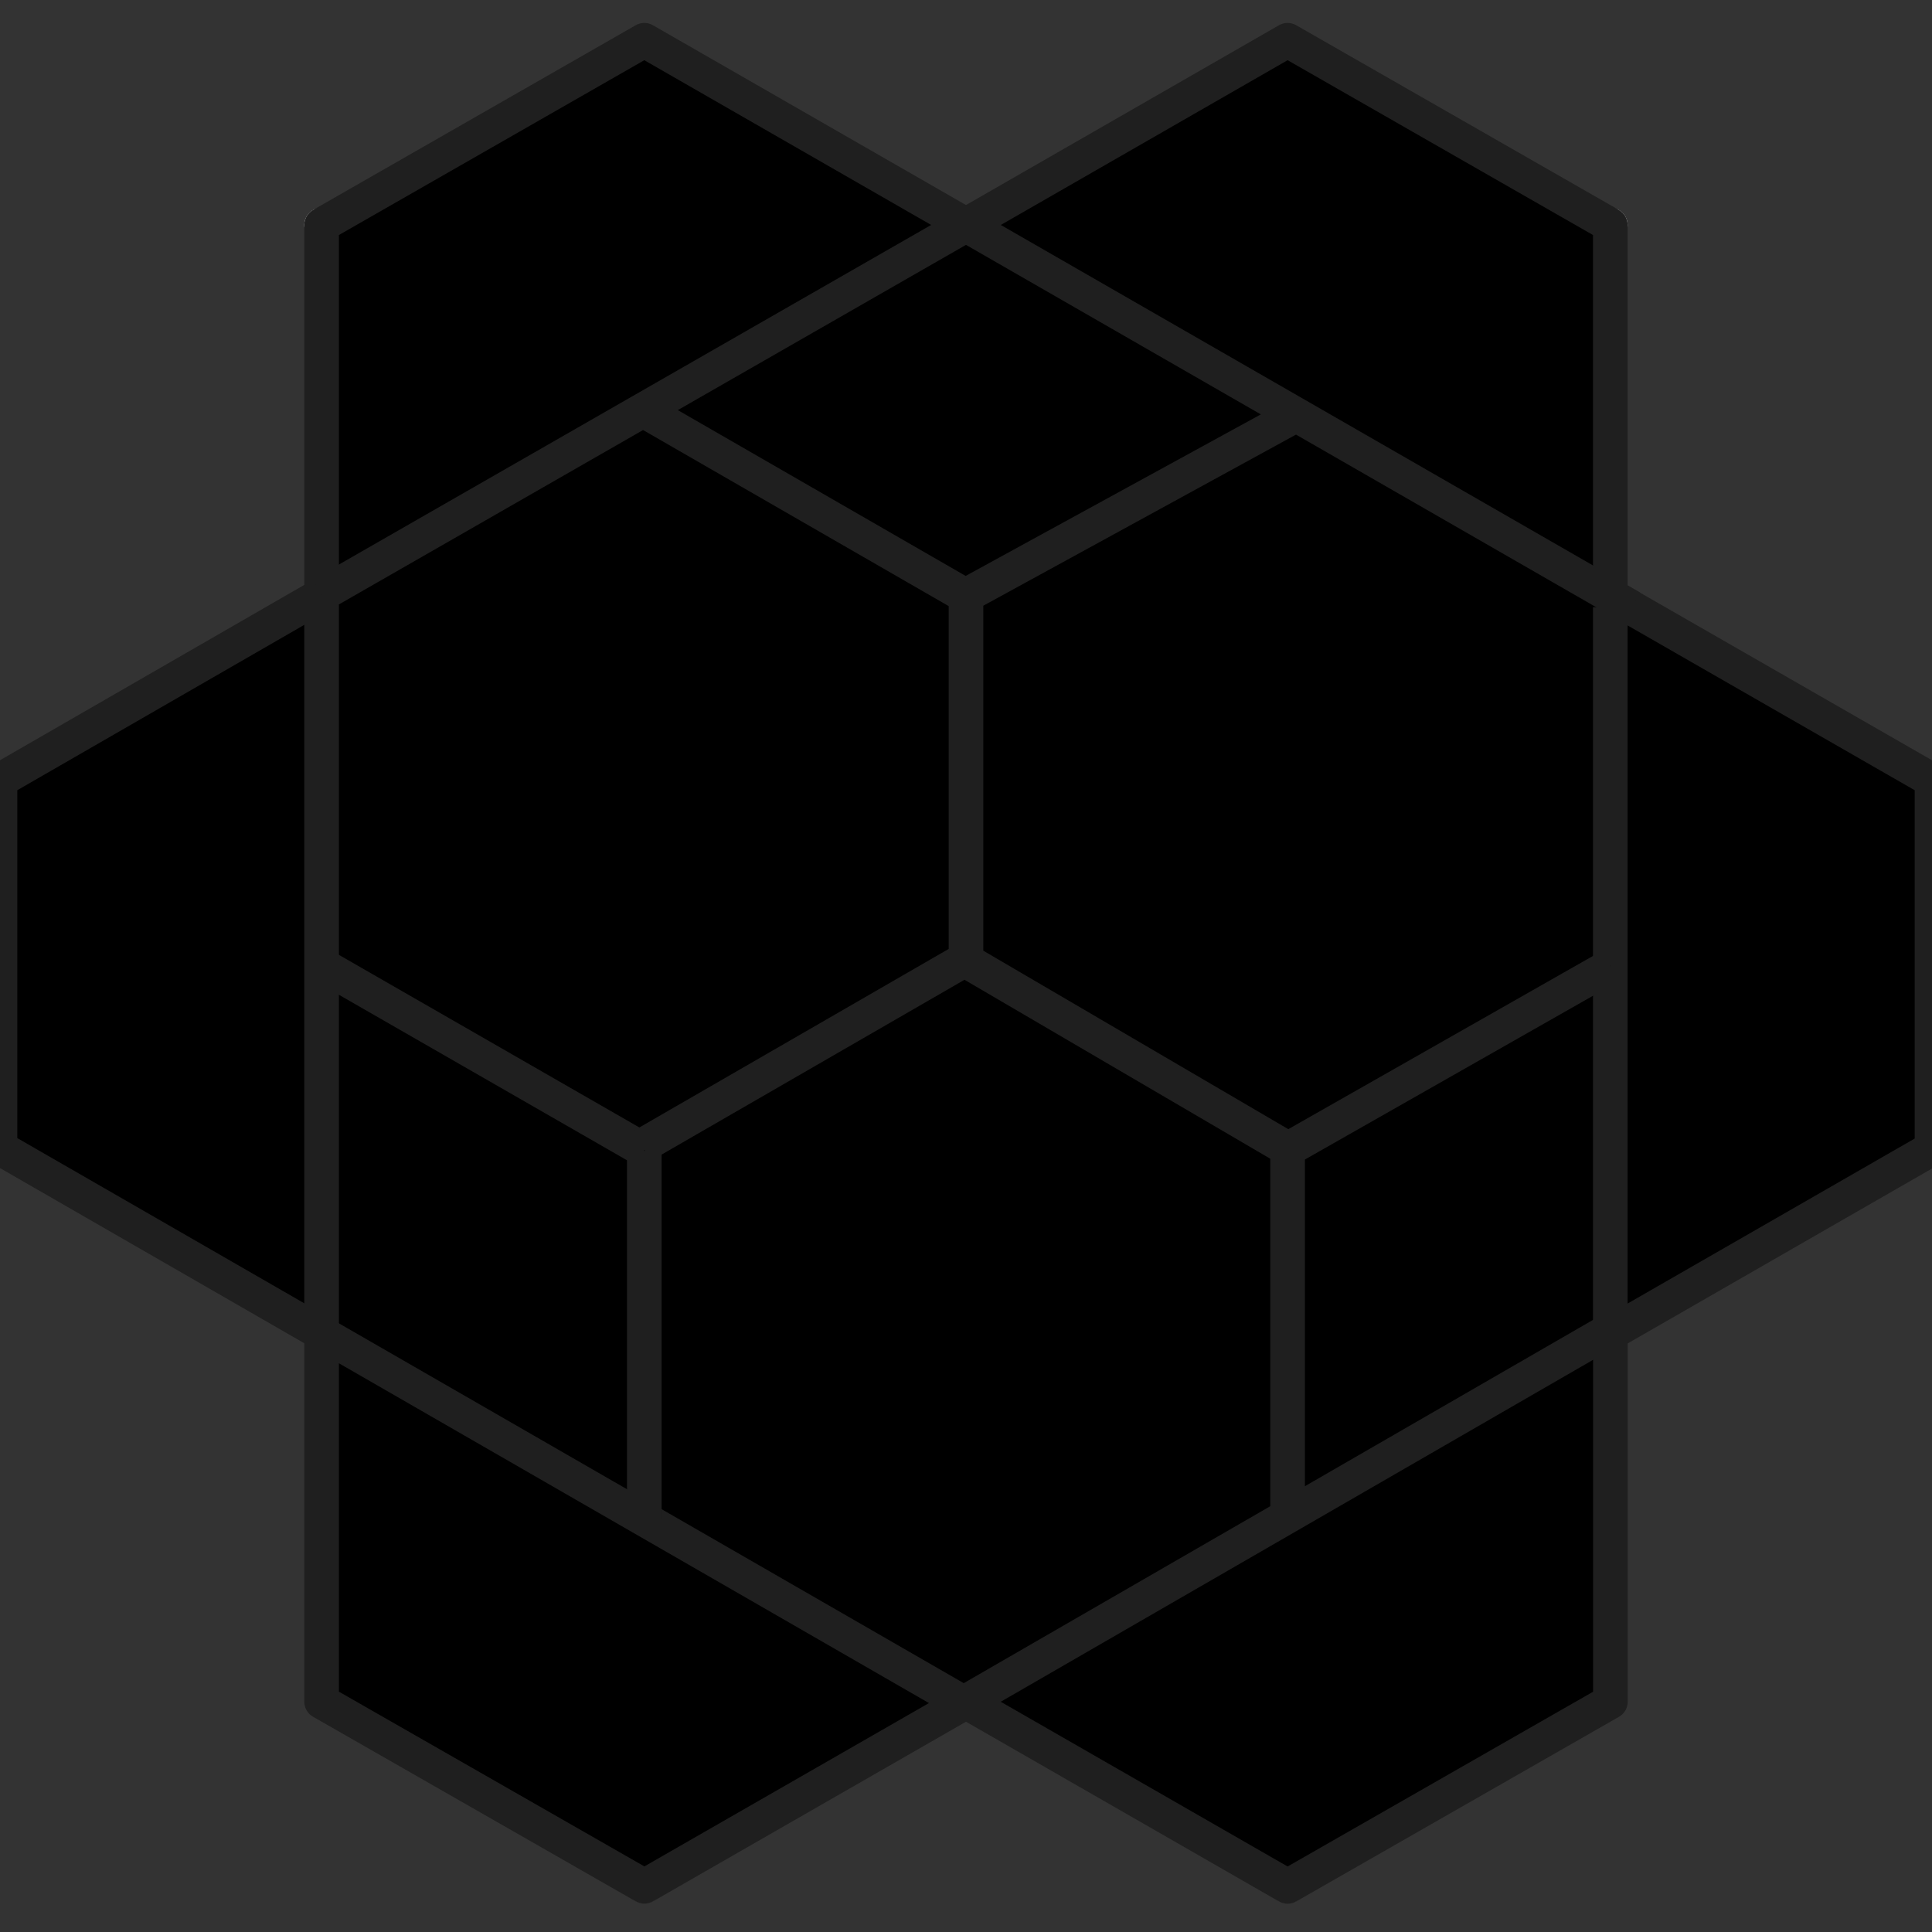 <svg xmlns="http://www.w3.org/2000/svg" width="24" height="24" fill="#000000"><rect width="100%" height="100%" fill="#333333" stroke="none"/><g clip-path="url(#a)"><path fill="#787878" d="M15.995 18.844v4.576l4.01-2.301v-4.576l-4.003 2.301h-.007Z"/><path fill="#787878" d="M15.995 14.274v4.57l4.01-2.296v-4.575l-4.003 2.301h-.007Zm4.01-2.281v4.569L24 14.267V9.691l-3.996 2.295v.007Z"/><path fill="#e5e5e5" d="m20.004 7.39-4.009 2.302L20.005 12 24 9.692l-3.996-2.295v-.006Zm-16.009 0L0 9.693 3.995 12l4.01-2.308-4.01-2.295v-.006Z"/><path fill="#787878" d="M8.005 18.878v4.569L12 21.152v-4.576l-3.995 2.295v.007Z"/><path fill="#999999" d="M15.995 9.706v4.57L12 11.98V7.405l3.995 2.294v.007Zm-7.99-4.603v4.57l-4.01-2.295V2.795l4.01 2.295v.013Zm7.99 13.755v4.569L12 21.132v-4.569l3.995 2.295ZM8.005 9.72v4.575l-4.01-2.301V7.418l4.01 2.302Z"/><path fill="#999999" d="M8.004 14.296v4.562l-4.009-2.295v-4.569l4.01 2.295v.007Z"/><path fill="#999999" d="M3.995 11.993v4.569L0 14.267V9.691l3.995 2.302ZM12 16.576v4.569L8.004 18.85v-4.57L12 16.577Zm-3.996 2.28v4.57L3.995 21.13v-4.569l4.01 2.295Z"/><path fill="#787878" d="M15.996 5.103v4.57l4.009-2.295V2.795l-4.01 2.295v.013ZM8.005 9.706v4.57L12 11.98V7.405L8.005 9.699v.007Z"/><path fill="#e5e5e5" d="m12 11.973-3.996 2.295L12 16.576l3.995-2.301L12 11.973ZM8.004 5.11 3.995 7.41l4.01 2.308L12 7.411 8.004 5.116V5.11ZM12 2.795 8.004 5.11 12 7.41l3.995-2.295L12 2.801v-.006ZM15.995.5 12 2.795l3.995 2.315L20.004 2.8 15.995.5Z"/><path fill="#e5e5e5" d="M8.004.5 3.995 2.795l4.01 2.315L12 2.8 8.004.5Zm7.991 4.583L12 7.39l3.995 2.295 4.009-2.295-4.009-2.302v-.006Z"/><path fill="#787878" d="M15.995 9.706v4.569l4.01-2.295V7.404L16.001 9.7l-.007.007ZM12 16.563v4.576l4.002-2.294v-4.57L12 16.57v-.007Z"/><path stroke="#ffffff" stroke-linecap="round" stroke-linejoin="round" stroke-miterlimit="10" stroke-width=".43" d="m0 9.691 3.995 2.329m4.01 6.857v4.549M15.995 23.427v-4.57M24 9.68l-3.996 2.322m0-9.206-4.009 2.342m-12-2.342 4.01 2.335M3.995 7.39l4.01 2.33v4.561L12 16.576m0 0v4.563m0-4.563 3.995-2.295V9.72l4.009-2.328"/><path stroke="#ffffff" stroke-linecap="round" stroke-linejoin="round" stroke-miterlimit="10" stroke-width=".43" d="M8.005 9.72 12 7.412l3.996 2.308"/><path stroke="#1f1f1f" stroke-linejoin="round" stroke-miterlimit="10" stroke-width=".43" d="M3.995 2.795V7.39L0 9.692v4.57l3.995 2.3v4.577l4.01 2.294L12 21.14l3.995 2.294 4.01-2.294v-4.576L24 14.268V9.692l-3.996-2.294V2.795L15.995.5 12 2.795 8.004.5 3.995 2.795ZM20.004 16.671V7.506M4.009 11.994l3.995 2.295m-4.009 2.274L12 21.173"/><path stroke="#1f1f1f" stroke-linejoin="round" stroke-miterlimit="10" stroke-width=".43" d="m19.93 16.563-7.998 4.617M20.004 12l-4.002 2.275L12 11.933V7.405L8.004 5.103m8.126.034L12 7.397m8.267.15L12 2.794l-8.005 4.59M12 11.912l-4.023 2.322M8.004 14.295v4.583M3.995 7.39v9.178m12 2.288v-4.589"/></g><defs><clipPath id="a"><path fill="#ffffff" d="M0 0h24v24H0z"/></clipPath></defs></svg>